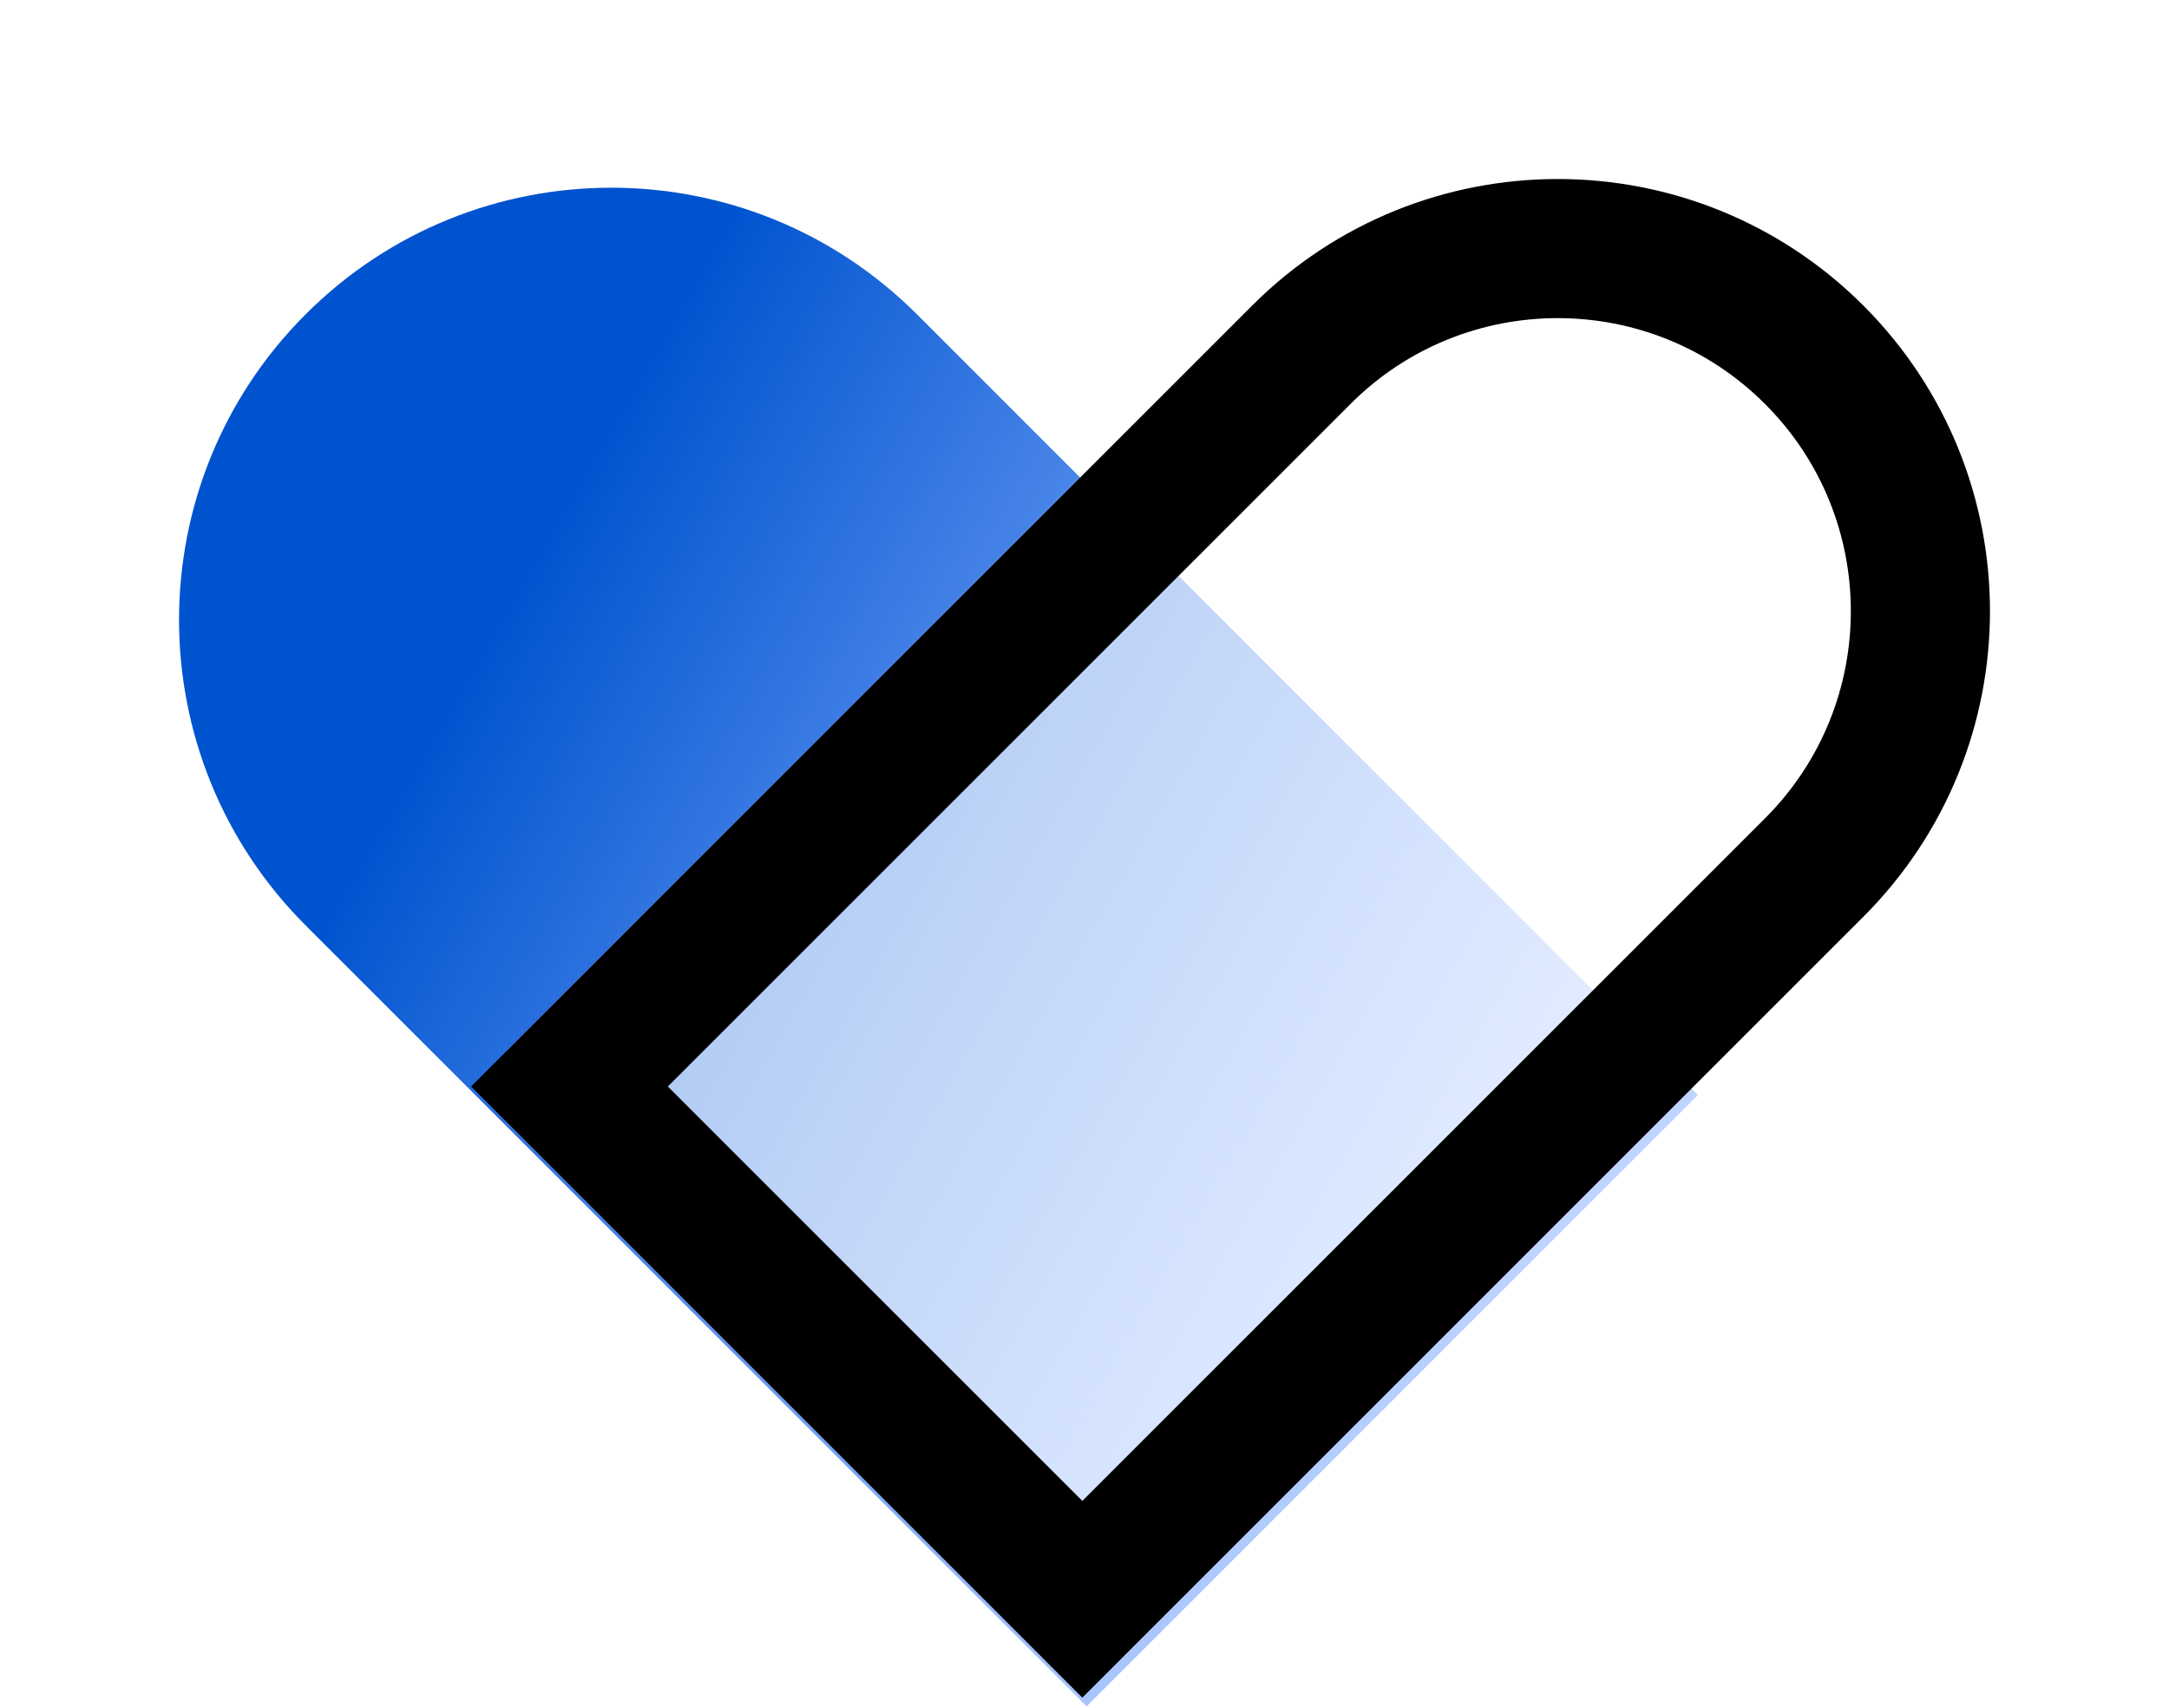 <svg width="80" height="63" viewBox="0 0 80 63" fill="none" xmlns="http://www.w3.org/2000/svg">
<path d="M11.273 34.139C5.047 27.913 5.047 17.819 11.273 11.594C17.498 5.368 27.592 5.368 33.818 11.594L62.626 40.401L40.08 62.947L11.273 34.139Z" fill="url(#paint0_linear_1219_971)"/>
<g filter="url(#filter0_b_1219_971)">
<path d="M68.727 33.818C74.953 27.592 74.953 17.498 68.727 11.273C62.502 5.047 52.408 5.047 46.182 11.273L18.787 38.668C18.007 39.448 18.007 40.713 18.787 41.493L38.507 61.213C39.287 61.993 40.552 61.993 41.332 61.213L68.727 33.818Z" fill="white" fill-opacity="0.6"/>
</g>
<path d="M66.913 32.004C72.137 26.78 72.137 18.311 66.913 13.087C61.689 7.864 53.22 7.864 47.997 13.087L21.003 40.081L39.92 58.997L66.913 32.004Z" stroke="black" stroke-width="5.132"/>
<defs>
<filter id="filter0_b_1219_971" x="13.07" y="1.472" width="65.459" height="65.459" filterUnits="userSpaceOnUse" color-interpolation-filters="sRGB">
<feFlood flood-opacity="0" result="BackgroundImageFix"/>
<feGaussianBlur in="BackgroundImageFix" stdDeviation="2.566"/>
<feComposite in2="SourceAlpha" operator="in" result="effect1_backgroundBlur_1219_971"/>
<feBlend mode="normal" in="SourceGraphic" in2="effect1_backgroundBlur_1219_971" result="shape"/>
</filter>
<linearGradient id="paint0_linear_1219_971" x1="17.828" y1="23.679" x2="57.051" y2="46.213" gradientUnits="userSpaceOnUse">
<stop stop-color="#0053CF"/>
<stop offset="1" stop-color="#246EFF" stop-opacity="0.29"/>
</linearGradient>
</defs>
</svg>
